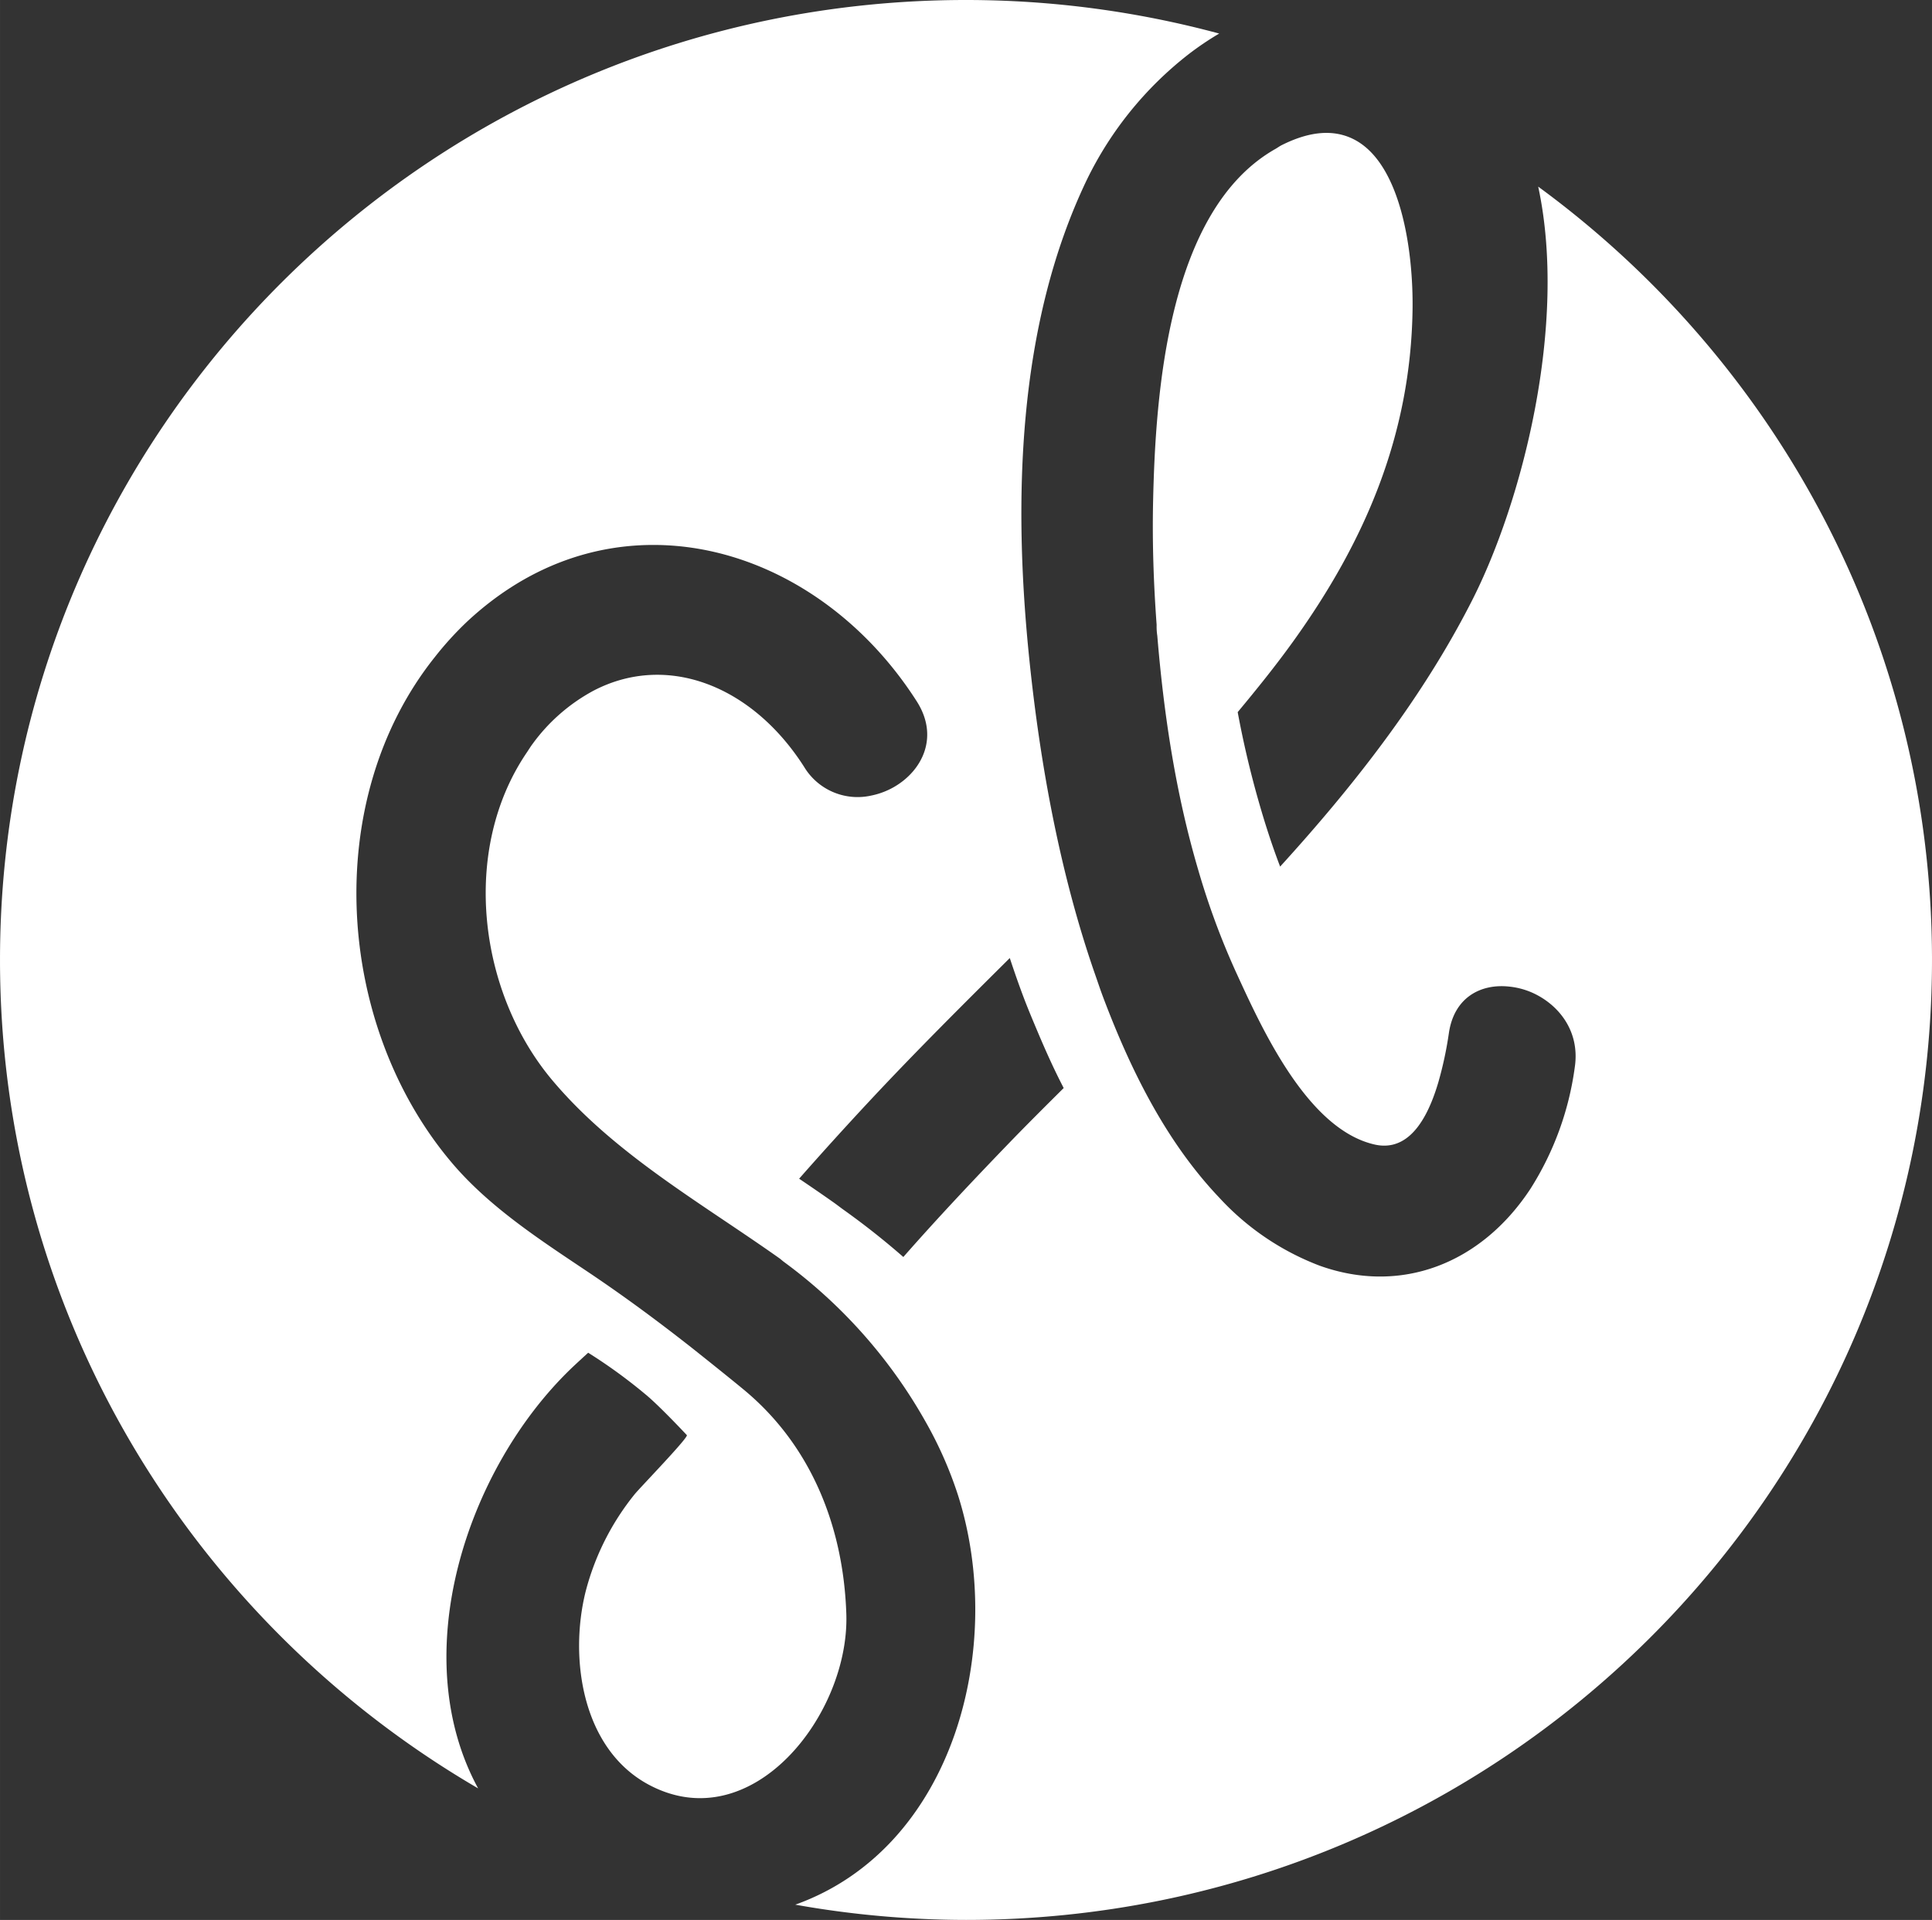 <?xml version="1.0" encoding="UTF-8" standalone="no"?>
<svg
   xmlns:dc="http://purl.org/dc/elements/1.1/"
   xmlns:cc="http://creativecommons.org/ns#"
   xmlns:rdf="http://www.w3.org/1999/02/22-rdf-syntax-ns#"
   xmlns:svg="http://www.w3.org/2000/svg"
   xmlns="http://www.w3.org/2000/svg"
   xmlns:sodipodi="http://sodipodi.sourceforge.net/DTD/sodipodi-0.dtd"
   xmlns:inkscape="http://www.inkscape.org/namespaces/inkscape"
   width="133.31mm"
   height="132.505mm"
   viewBox="0 0 377.886 375.606"
   version="1.1"
   id="svg6"
   sodipodi:docname="logo-white.svg"
   inkscape:version="0.92.4 (5da689c313, 2019-01-14)">
  <rect x="0" y="0" width="377.886" height="375.606" fill="#333333" stroke="none"/>
  <defs
     id="defs10" />
  <sodipodi:namedview
     pagecolor="#ffffff"
     bordercolor="#666666"
     borderopacity="1"
     objecttolerance="10"
     gridtolerance="10"
     guidetolerance="10"
     inkscape:pageopacity="0"
     inkscape:pageshadow="2"
     inkscape:window-width="1263"
     inkscape:window-height="1033"
     id="namedview8"
     showgrid="false"
     fit-margin-top="0"
     fit-margin-left="0"
     fit-margin-right="0"
     fit-margin-bottom="0"
     inkscape:zoom="0.29734127"
     inkscape:cx="258.65294"
     inkscape:cy="250.40929"
     inkscape:window-x="0"
     inkscape:window-y="0"
     inkscape:window-maximized="0"
     inkscape:current-layer="svg6" />
  <title
     id="title2">GoodLoopLogos</title>
  <path
     d="m 134.341,280.761 c 0.367,0.448 -9.231,10.348 -10.2,11.559 a 50.3,50.3 0 0 0 -9.61,19.1 c -3.239,13.074 -0.655,30.867 12.49,37.8 20.113,10.6 39.175,-13.871 38.514,-33.492 -0.574,-17.147 -6.936,-32.963 -19.988,-43.8 -3.416,-2.835 -10.247,-8.256 -10.247,-8.256 -6.6,-5.186 -13.284,-10.138 -20.387,-14.895 -9.333,-6.252 -19.181,-12.628 -26.5,-21.254 -22.807,-26.887 -25.72,-70.927 -3.388,-98.944 a 63.7,63.7 0 0 1 6.376,-7.007 c 11.523,-10.724 24.681,-15.248 37.6,-14.947 19.488,0.451 38.421,11.979 50.305,30.577 4.417,6.907 1.117,13.532 -4.383,16.727 a 14.891,14.891 0 0 1 -4.533,1.716 12.205,12.205 0 0 1 -13.123,-5.638 C 147.083,134.061 130.37,127.611 116.015,135.161 a 35.582,35.582 0 0 0 -11.832,10.356 c -0.423,0.564 -0.783,1.164 -1.175,1.744 -12.949,19.115 -9.417,46.911 5.033,64.089 12.111,14.4 28.979,23.888 44.388,34.8 0.32,0.227 0.608,0.511 0.928,0.744 v 0 a 98.9,98.9 0 0 1 27.661,31.21 77.285,77.285 0 0 1 6.313,14.259 c 9.51,29.692 -0.678,69.122 -31.78,80.258 a 191.058,191.058 0 0 0 33.394,2.985 c 104.347,0 188.941,-84.083 188.941,-187.806 0,-62.077 -30.319,-117.1 -77.024,-151.29 5.8,26.929 -3.109,61.66 -12.962,81.013 -7.291,14.328 -16.644,27.533 -27.072,40.054 -3.378,4.054 -6.872,8.037 -10.442,11.962 -1.656,-4.337 -3.068,-8.748 -4.326,-13.2 v 0 q -2.376,-8.407 -3.975,-17.02 c 3.773,-4.535 7.477,-9.129 10.918,-13.924 14.013,-19.524 22.912,-40.281 23.283,-64.777 0.174,-11.269 -2.175,-28.98 -11.8,-33.515 -3.544,-1.67 -8.043,-1.6 -13.809,1.3 -0.417,0.21 -0.782,0.489 -1.185,0.718 -21.149,11.957 -23.493,48.167 -23.952,68.932 -0.177,8.021 0.094,16.1 0.691,24.186 a 11.806,11.806 0 0 0 0.13,2.148 c 1.28,15.45 3.607,30.85 7.971,45.684 v 0 a 147.823,147.823 0 0 0 7.388,20.042 c 5.011,10.915 13.924,30.784 27.133,33.794 4.967,1.134 9.444,-1.962 12.448,-12.078 a 72.4,72.4 0 0 0 2.1,-9.778 c 1.054,-7 6.291,-9.6 11.681,-9.049 a 15,15 0 0 1 4.334,1.078 c 5.331,2.26 9.673,7.564 8.6,14.714 a 59.044,59.044 0 0 1 -8.7,23.825 c -9.646,14.646 -25.334,20.707 -41.238,14.98 a 51.532,51.532 0 0 1 -19.64,-13.341 c -10.47,-11.028 -17.4,-25.173 -22.7,-39.241 -0.528,-1.4 -1,-2.839 -1.5,-4.26 v 0 c -6.876,-19.695 -10.776,-41.143 -12.885,-61.532 -3.22,-31.14 -2.443,-65.573 11.241,-94.085 A 69.78,69.78 0 0 1 232.585,10.53 58.721,58.721 0 0 1 238.469,6.564 190.128,190.128 0 0 0 188.946,3.2107994e-7 C 84.6,-0.006 0,84.08 0,187.797 c 0,69.114 37.583,129.466 93.518,162.074 -14.2,-26.094 -2.253,-62.386 18.126,-82.076 0.923,-0.893 3.4,-3.151 3.4,-3.151 a 101.736,101.736 0 0 1 11.15,8.095 c 2.722,2.212 8.147,8.022 8.147,8.022 z m 42.346,-34.847 a 150.937,150.937 0 0 0 -11.874,-9.37 v 0 c -0.558,-0.406 -1.1,-0.831 -1.659,-1.229 -2.259,-1.6 -4.55,-3.164 -6.849,-4.72 4.754,-5.407 9.546,-10.68 14.173,-15.633 8.742,-9.35 17.877,-18.44 27.031,-27.534 0.843,2.554 1.724,5.086 2.664,7.582 0.835,2.214 1.761,4.414 2.689,6.616 v 0 c 1.594,3.792 3.282,7.561 5.189,11.231 -3.654,3.634 -7.307,7.266 -10.82,10.909 -6.91,7.165 -13.864,14.539 -20.544,22.148 z"
     id="path4"
     inkscape:connector-curvature="0"
     style="fill:#ffffff" />
</svg>
